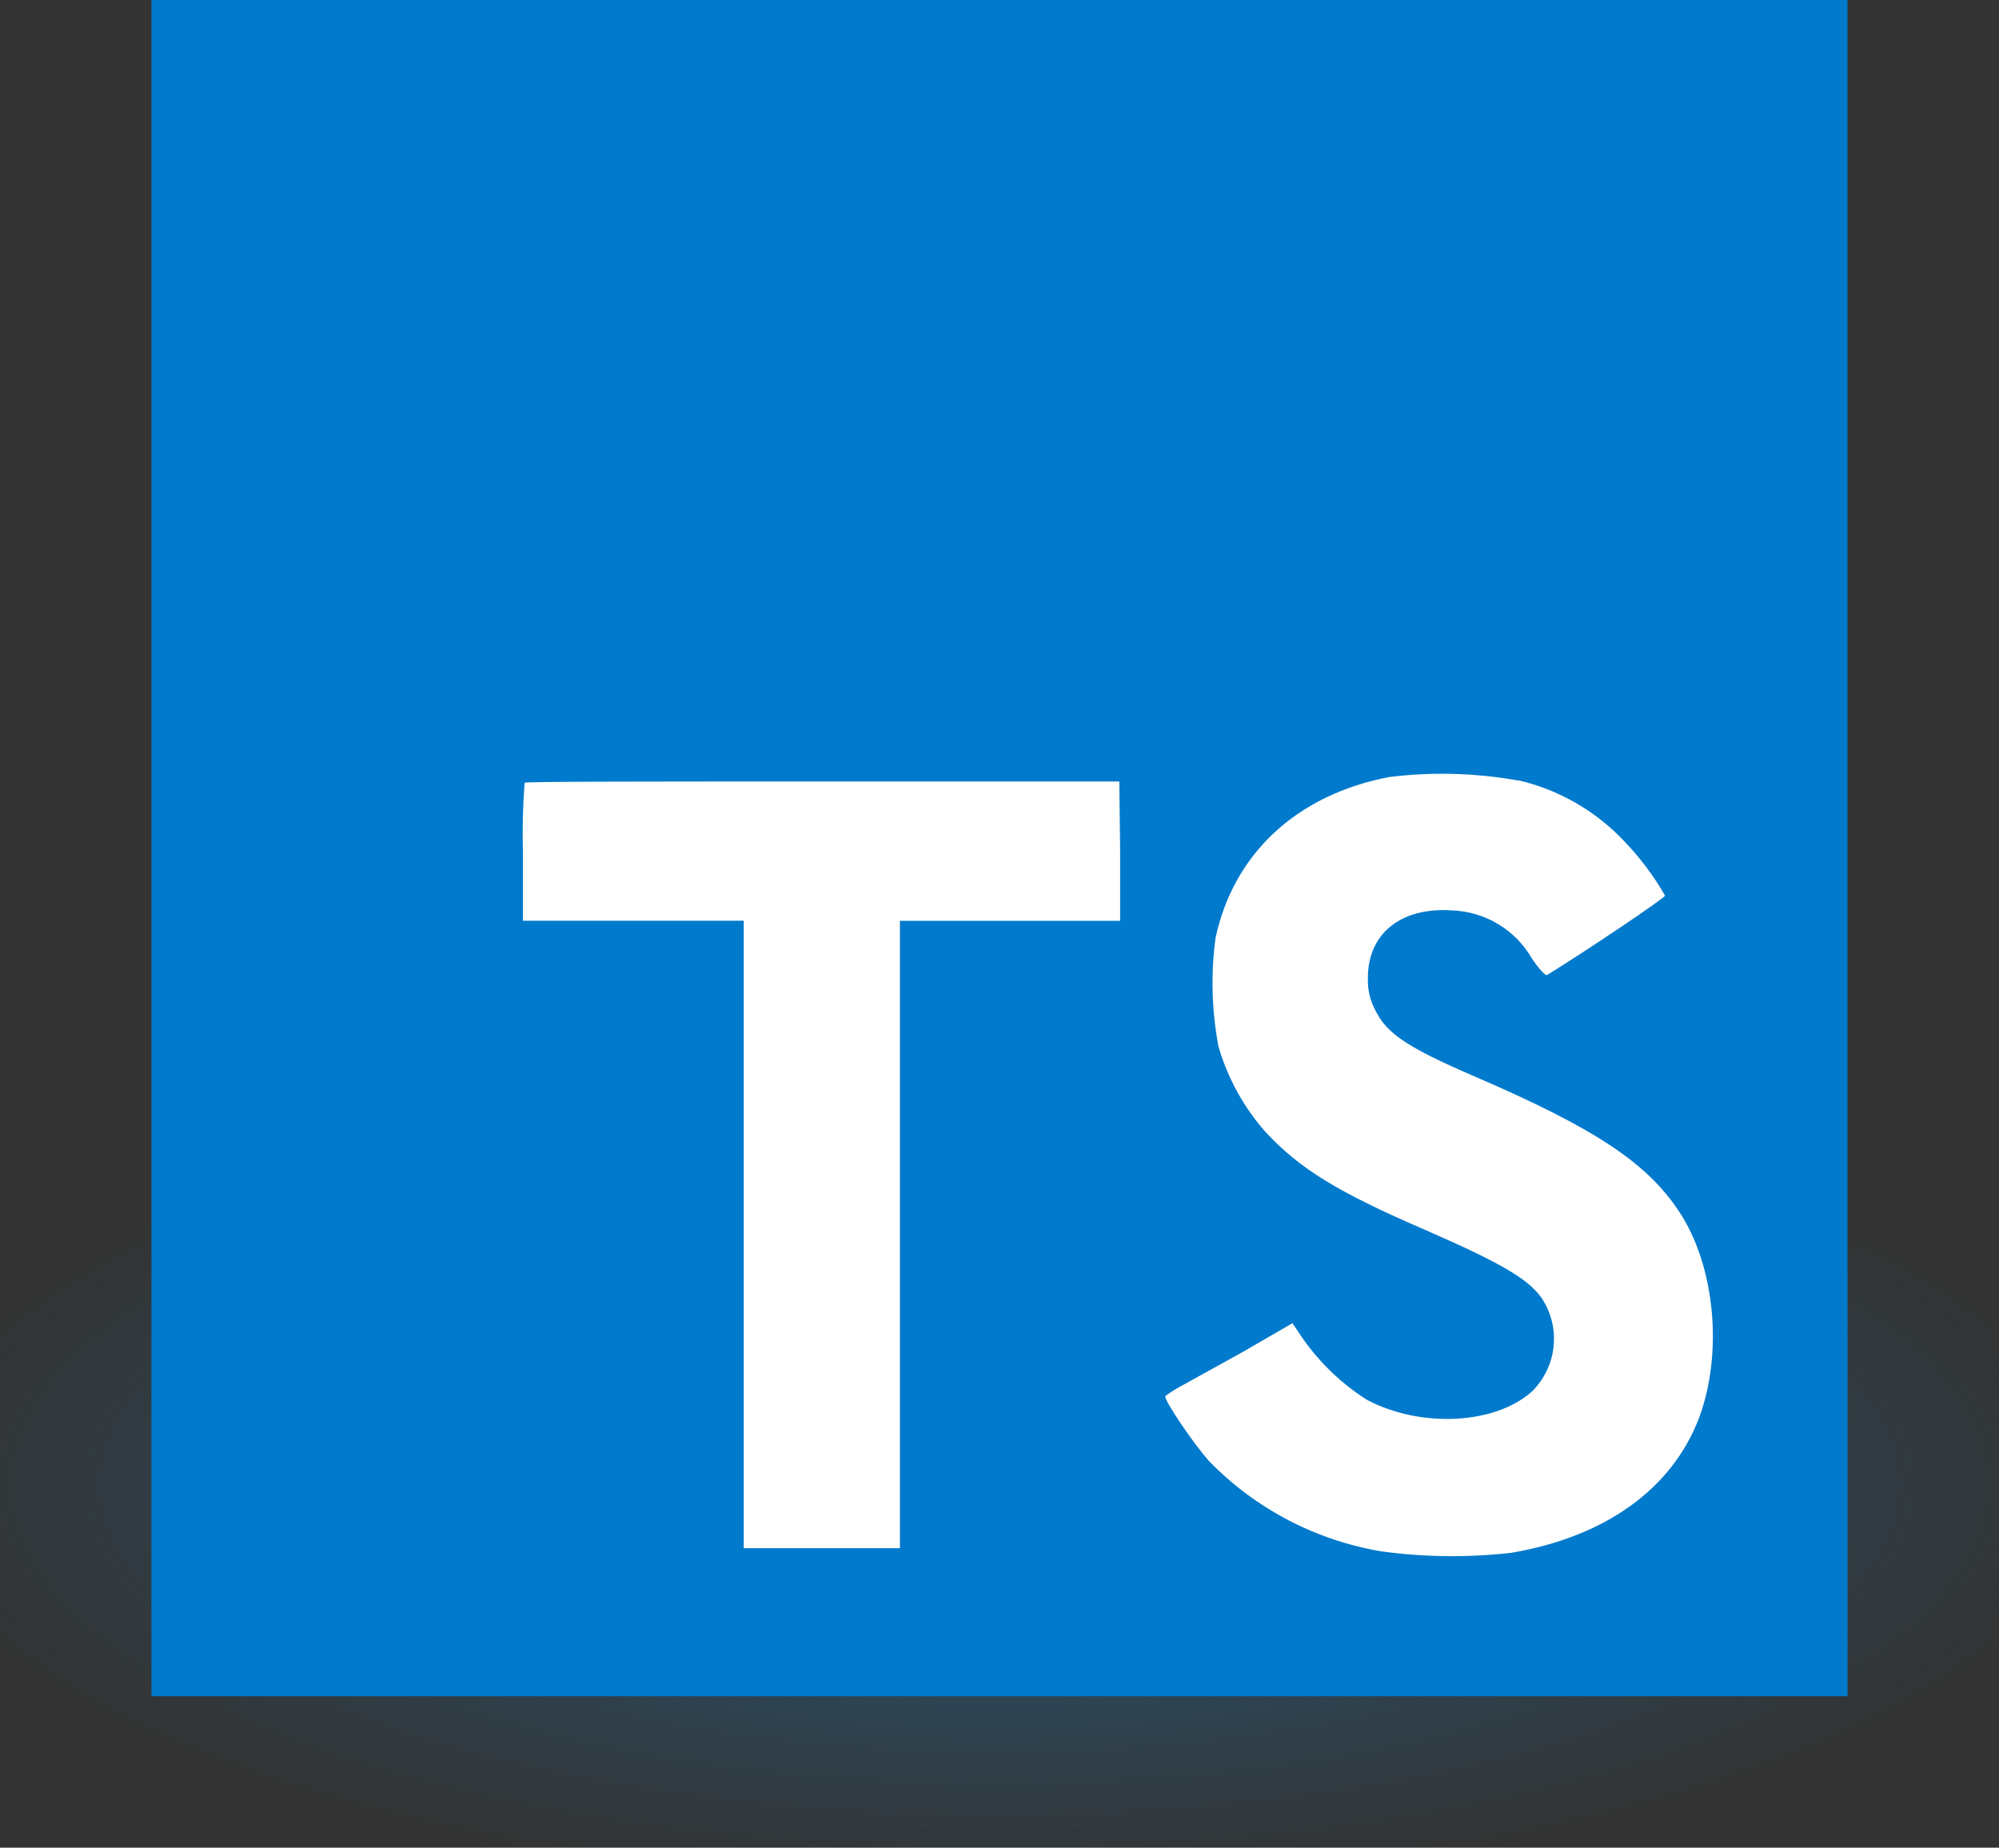 <svg width="66" height="61" viewBox="0 0 66 61" fill="none" xmlns="http://www.w3.org/2000/svg">
<rect x="0" y="0" width="66" height="61" fill="#333333" stroke="none"/>
<rect y="38" width="66" height="23" rx="2" fill="url(#paint0_radial_613_2)"/>
<path d="M14.484 20.424H59.136V53.428H14.484V20.424Z" fill="white"/>
<path d="M5 28V56H61V0H5V28ZM50.127 25.76C51.468 26.071 52.687 26.773 53.63 27.776C54.15 28.317 54.601 28.918 54.974 29.568C54.974 29.64 52.555 31.275 51.081 32.189C51.028 32.225 50.812 31.992 50.575 31.638C50.306 31.174 49.924 30.785 49.464 30.508C49.004 30.232 48.481 30.076 47.945 30.056C46.247 29.94 45.154 30.831 45.163 32.296C45.149 32.661 45.233 33.023 45.405 33.345C45.777 34.12 46.471 34.581 48.649 35.522C52.658 37.247 54.374 38.385 55.44 40.002C56.632 41.794 56.896 44.688 56.09 46.829C55.194 49.159 52.999 50.74 49.894 51.265C48.476 51.427 47.043 51.412 45.629 51.22C43.462 50.862 41.465 49.822 39.931 48.25C39.415 47.681 38.412 46.198 38.475 46.09C38.638 45.969 38.81 45.859 38.99 45.763L41.064 44.616L42.672 43.684L43.008 44.182C43.575 44.993 44.297 45.684 45.132 46.216C46.924 47.157 49.37 47.027 50.58 45.938C50.986 45.539 51.239 45.01 51.295 44.444C51.352 43.877 51.208 43.309 50.889 42.838C50.441 42.215 49.545 41.691 47.04 40.598C44.151 39.352 42.905 38.582 41.767 37.354C41.057 36.544 40.532 35.589 40.231 34.554C40.006 33.373 39.972 32.162 40.132 30.97C40.728 28.179 42.82 26.23 45.876 25.652C47.291 25.477 48.724 25.517 50.127 25.769V25.76ZM36.983 28.108V30.401H29.712V51.112H24.555V30.397H17.266V28.157C17.244 27.384 17.262 26.611 17.32 25.841C17.356 25.8 21.8 25.8 27.176 25.8H36.956L36.983 28.108Z" fill="#007ACC"/>
<defs>
<radialGradient id="paint0_radial_613_2" cx="0" cy="0" r="1" gradientUnits="userSpaceOnUse" gradientTransform="translate(33 49) rotate(90) scale(13.5 37.021)">
<stop stop-color="#285777"/>
<stop offset="1" stop-color="#285777" stop-opacity="0"/>
</radialGradient>
</defs>
</svg>

